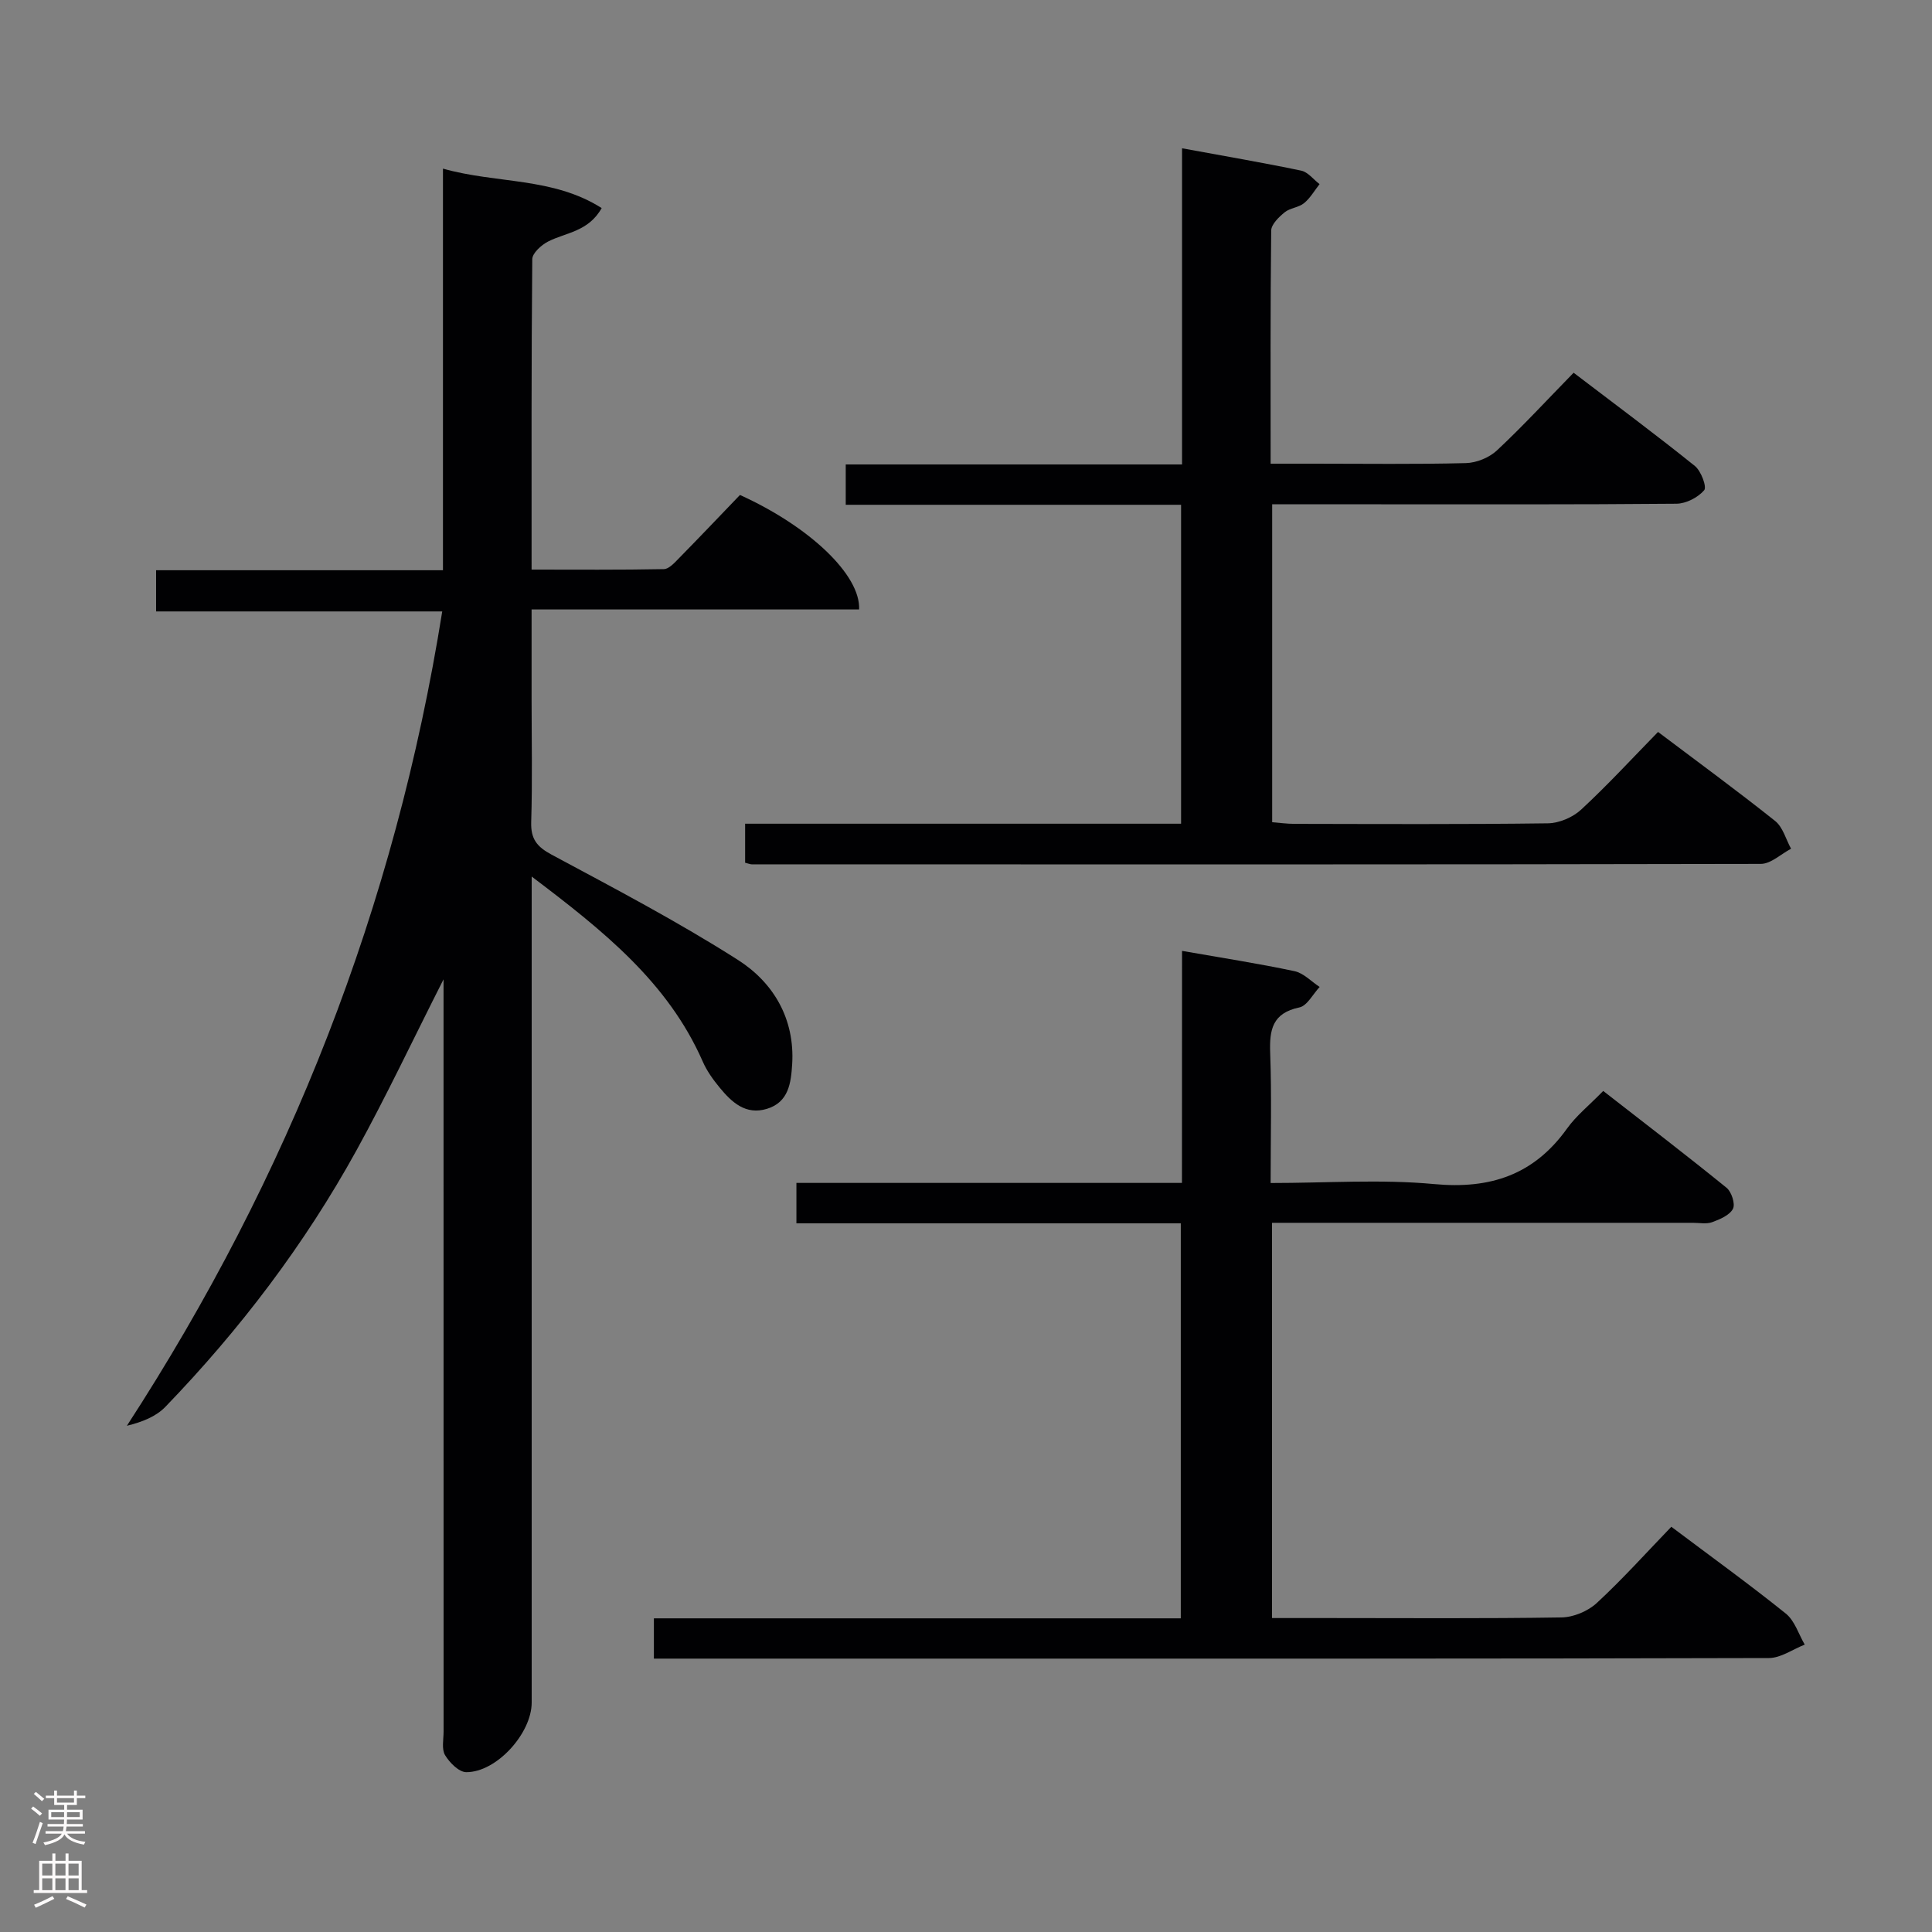 <svg enable-background="new 0 0 400 400" viewBox="0 0 400 400" xmlns="http://www.w3.org/2000/svg"><rect x="0" y="0" width="400" height="400" fill="#808080" stroke="none"/><g fill="#010103"><path d="m91.83 202.76c-6.43 12.68-11.87 24.24-18.02 35.4-10.74 19.49-24.12 37.1-39.57 53.11-1.94 2.01-4.79 3.14-7.97 3.92 33.59-51.72 55.53-107.47 65.29-168.6-19.98 0-39.42 0-59.24 0 0-3 0-5.53 0-8.53h59.39c0-27.85 0-55.26 0-83.15 11.1 3.15 22.7 1.72 32.86 8.17-2.75 4.91-7.44 5.05-11.1 6.93-1.4.72-3.26 2.4-3.27 3.66-.2 21.16-.14 42.31-.14 64.26 9.23 0 18.31.08 27.38-.1 1.06-.02 2.22-1.32 3.12-2.24 4.31-4.39 8.55-8.85 12.64-13.11 14.31 6.47 24.99 16.53 24.67 23.7-22.35 0-44.75 0-67.81 0v18.5c0 8.5.18 17-.08 25.49-.11 3.51 1.15 5.13 4.23 6.78 13.01 6.98 26.13 13.86 38.57 21.79 7.36 4.69 11.81 12.21 11.23 21.59-.24 3.81-.69 7.88-5.25 9.25-4.39 1.32-7.26-1.37-9.75-4.39-1.37-1.66-2.67-3.47-3.52-5.42-7.2-16.4-20.57-27.07-35.41-38.29v6.53 164.48c0 6.37-7.26 14.44-13.54 14.42-1.51 0-3.46-1.97-4.39-3.52-.75-1.25-.31-3.24-.31-4.91-.01-49.66-.01-99.32-.01-148.98 0-1.79 0-3.58 0-6.74z"/><path d="m244.73 196.87c8.29 1.45 15.84 2.62 23.29 4.2 1.88.4 3.47 2.14 5.2 3.27-1.39 1.47-2.58 3.9-4.21 4.24-5.58 1.17-6.21 4.61-6.03 9.45.32 8.78.09 17.57.09 26.9 11.63 0 22.82-.81 33.84.22 11.65 1.09 20.67-1.91 27.53-11.5 1.91-2.67 4.59-4.8 7.49-7.78 8.65 6.73 17.18 13.27 25.53 20.04 1.04.84 1.85 3.36 1.33 4.36-.69 1.33-2.7 2.18-4.31 2.77-1.18.43-2.64.13-3.97.13-27.16 0-54.33 0-81.49 0-1.79 0-3.59 0-5.66 0v81.83h11.45c16.16 0 32.33.13 48.49-.13 2.48-.04 5.46-1.29 7.29-2.98 5.36-4.95 10.25-10.41 15.44-15.79 8.37 6.29 16.2 11.94 23.71 17.98 1.84 1.48 2.64 4.25 3.91 6.42-2.47.97-4.94 2.77-7.42 2.78-57.33.16-114.65.12-171.98.12-19.49 0-38.98 0-58.87 0 0-2.8 0-5.33 0-8.34h109.09c0-27.36 0-54.26 0-81.78-26.49 0-52.88 0-79.58 0 0-3.01 0-5.4 0-8.37h79.82c.02-16.15.02-31.75.02-48.04z"/><path d="m154.27 178.62c0-2.67 0-5.09 0-8.08h90.26c0-22.15 0-43.74 0-66.03-23.07 0-46.11 0-69.43 0 0-3.11 0-5.52 0-8.35h69.63c0-21.93 0-43.46 0-65.46 8.74 1.61 16.74 2.97 24.67 4.63 1.4.29 2.54 1.83 3.8 2.79-1.05 1.34-1.93 2.89-3.21 3.94-1.11.91-2.9.99-4.01 1.89-1.2.98-2.77 2.49-2.79 3.78-.19 15.83-.12 31.65-.12 48.27h8.95c10.5 0 21 .15 31.49-.12 2.19-.06 4.82-1.13 6.42-2.63 5.34-4.99 10.31-10.39 15.87-16.08 8.62 6.57 16.99 12.78 25.11 19.31 1.28 1.03 2.51 4.34 1.92 5.02-1.29 1.5-3.74 2.77-5.74 2.79-20.99.19-41.99.12-62.98.12-6.8 0-13.6 0-20.72 0v65.82c1.44.11 3.02.34 4.59.34 17.49.03 34.99.12 52.48-.11 2.34-.03 5.16-1.23 6.89-2.83 5.49-5.08 10.56-10.6 15.93-16.09 8.39 6.33 16.45 12.22 24.25 18.44 1.6 1.28 2.22 3.79 3.29 5.74-2.08 1.09-4.17 3.13-6.25 3.14-69.64.15-139.29.11-208.93.09-.31 0-.63-.15-1.37-.33z"/></g><path d="m6.44 374.46.42-.45c.65.47 1.27.95 1.85 1.44l-.45.49c-.65-.56-1.25-1.06-1.82-1.48m.93 7.33-.63-.26c.55-1.36 1.05-2.8 1.52-4.33.19.1.38.19.59.27-.46 1.29-.95 2.73-1.48 4.32m-.38-10.38.44-.42c.43.34 1.01.82 1.74 1.44l-.49.49c-.53-.51-1.09-1.01-1.69-1.51m2.5.35h1.72v-1.04h.59v1.04h3.52v-1.04h.59v1.04h1.75v.53h-1.75v1.42h-2.03v.97h3.22v2.03h-3.24c0 .35-.01.66-.03.93h3.32v.53h-3.37c-.03.27-.08.58-.15.94h3.96v.53h-3.71c.67.92 1.93 1.48 3.79 1.68-.13.24-.23.44-.29.59-2.13-.38-3.48-1.08-4.04-2.12-.43.97-1.77 1.72-4.03 2.23-.09-.19-.2-.37-.33-.55 2.1-.42 3.37-1.03 3.81-1.83h-3.36v-.53h3.58c.08-.29.13-.61.16-.94h-3.33v-.53h3.39c.02-.27.04-.58.04-.93h-3.23v-2.03h3.25v-.97h-2.07v-1.42h-1.73zm1.12 3.44v1h2.65c.01-.3.02-.44.01-.4v-.25-.35zm1.19-2h3.52v-.91h-3.52zm4.71 2h-2.63v.59c0 .16-.01.28-.01.4h2.64z" fill="#fcfafa"/><path d="m13.56 383.74h.63v1.52h2.72v6.07h1.13v.6h-11.06v-.6h1.13v-6.07h2.73v-1.52h.63v1.52h2.1v-1.52zm-2.69 8.83.38.56c-1.24.63-2.53 1.25-3.85 1.85-.1-.21-.21-.42-.34-.63 1.36-.55 2.63-1.15 3.81-1.78m-2.13-4.27h2.1v-2.45h-2.1zm0 3.04h2.1v-2.46h-2.1zm2.72-3.04h2.1v-2.45h-2.1zm0 3.04h2.1v-2.46h-2.1zm6.07 3.6c-1.41-.71-2.7-1.3-3.86-1.78l.35-.56c1.45.62 2.75 1.19 3.88 1.72zm-1.25-9.09h-2.1v2.45h2.1zm-2.09 5.49h2.1v-2.46h-2.1z" fill="#fcfafa"/></svg>